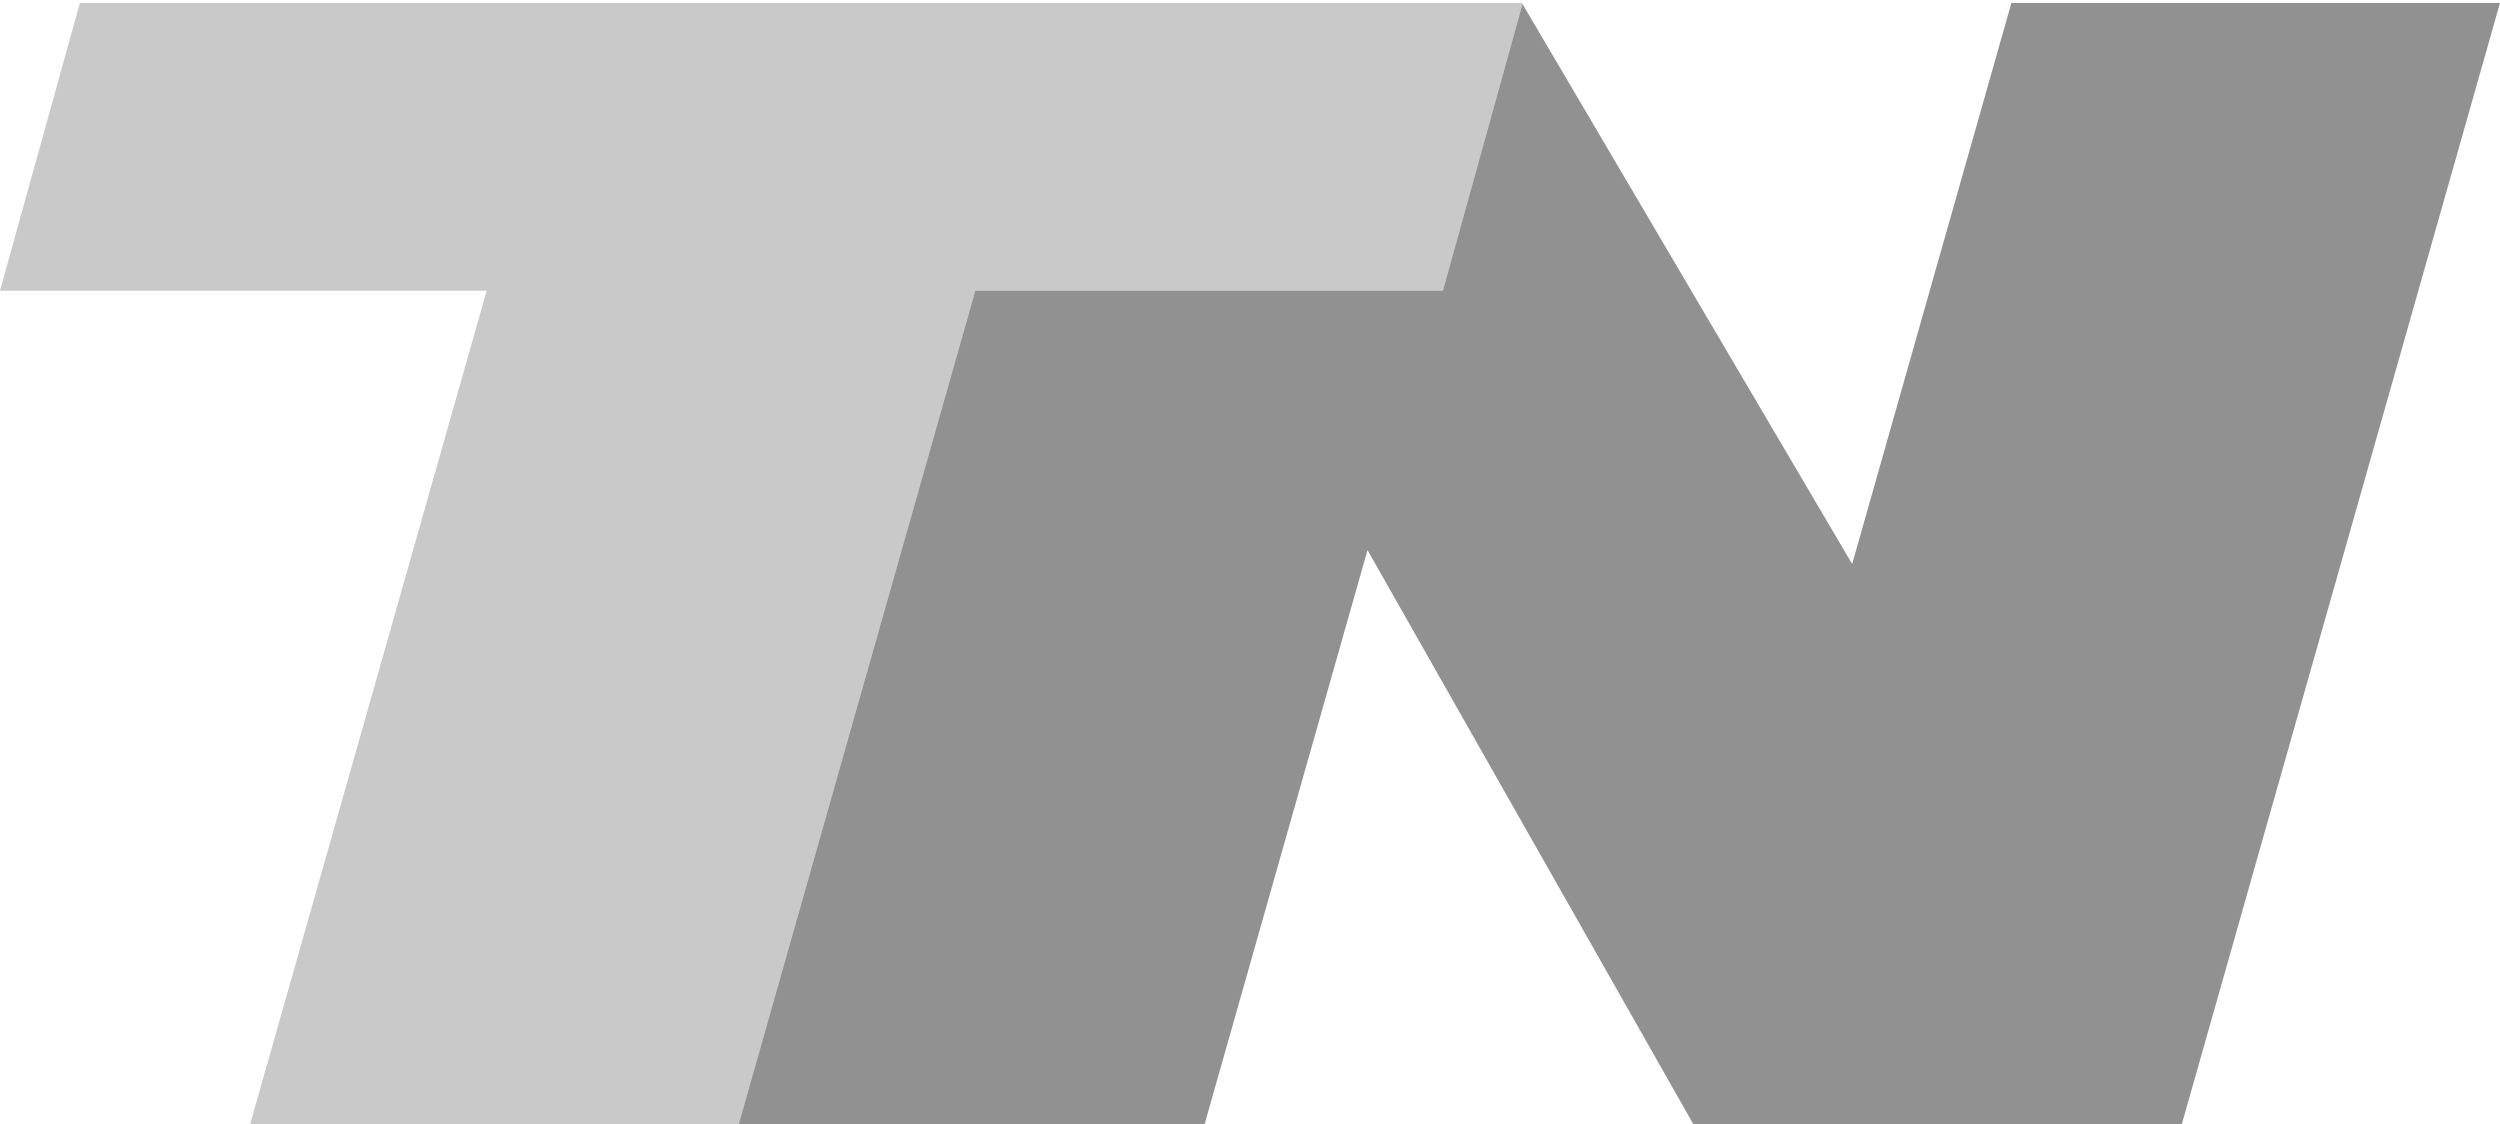 <?xml version="1.0" encoding="utf-8"?>
<!-- Generator: Adobe Illustrator 15.1.0, SVG Export Plug-In . SVG Version: 6.00 Build 0)  -->
<!DOCTYPE svg PUBLIC "-//W3C//DTD SVG 1.1//EN" "http://www.w3.org/Graphics/SVG/1.1/DTD/svg11.dtd">
<svg version="1.1" id="Capa_1" xmlns="http://www.w3.org/2000/svg" xmlns:xlink="http://www.w3.org/1999/xlink" x="0px" y="0px"
	 width="530.394px" height="238.465px" viewBox="0 0 530.394 238.465" enable-background="new 0 0 530.394 238.465"
	 xml:space="preserve">
<polygon opacity="0.6" fill="#A6A6A6" enable-background="new    " points="323.078,0.617 224.239,0.617 120.579,0.617 
	16.954,0.617 0,61.676 103.254,61.676 53.081,238.465 156.741,238.465 206.915,61.676 306.125,61.676 "/>
<polygon opacity="0.6" fill="#484848" enable-background="new    " points="426.736,0.617 392.951,119.658 323.013,0.851 
	306.125,61.676 206.916,61.676 156.742,238.465 255.576,238.465 290.128,116.71 359.234,238.465 462.9,238.465 530.394,0.617 "/>
</svg>
